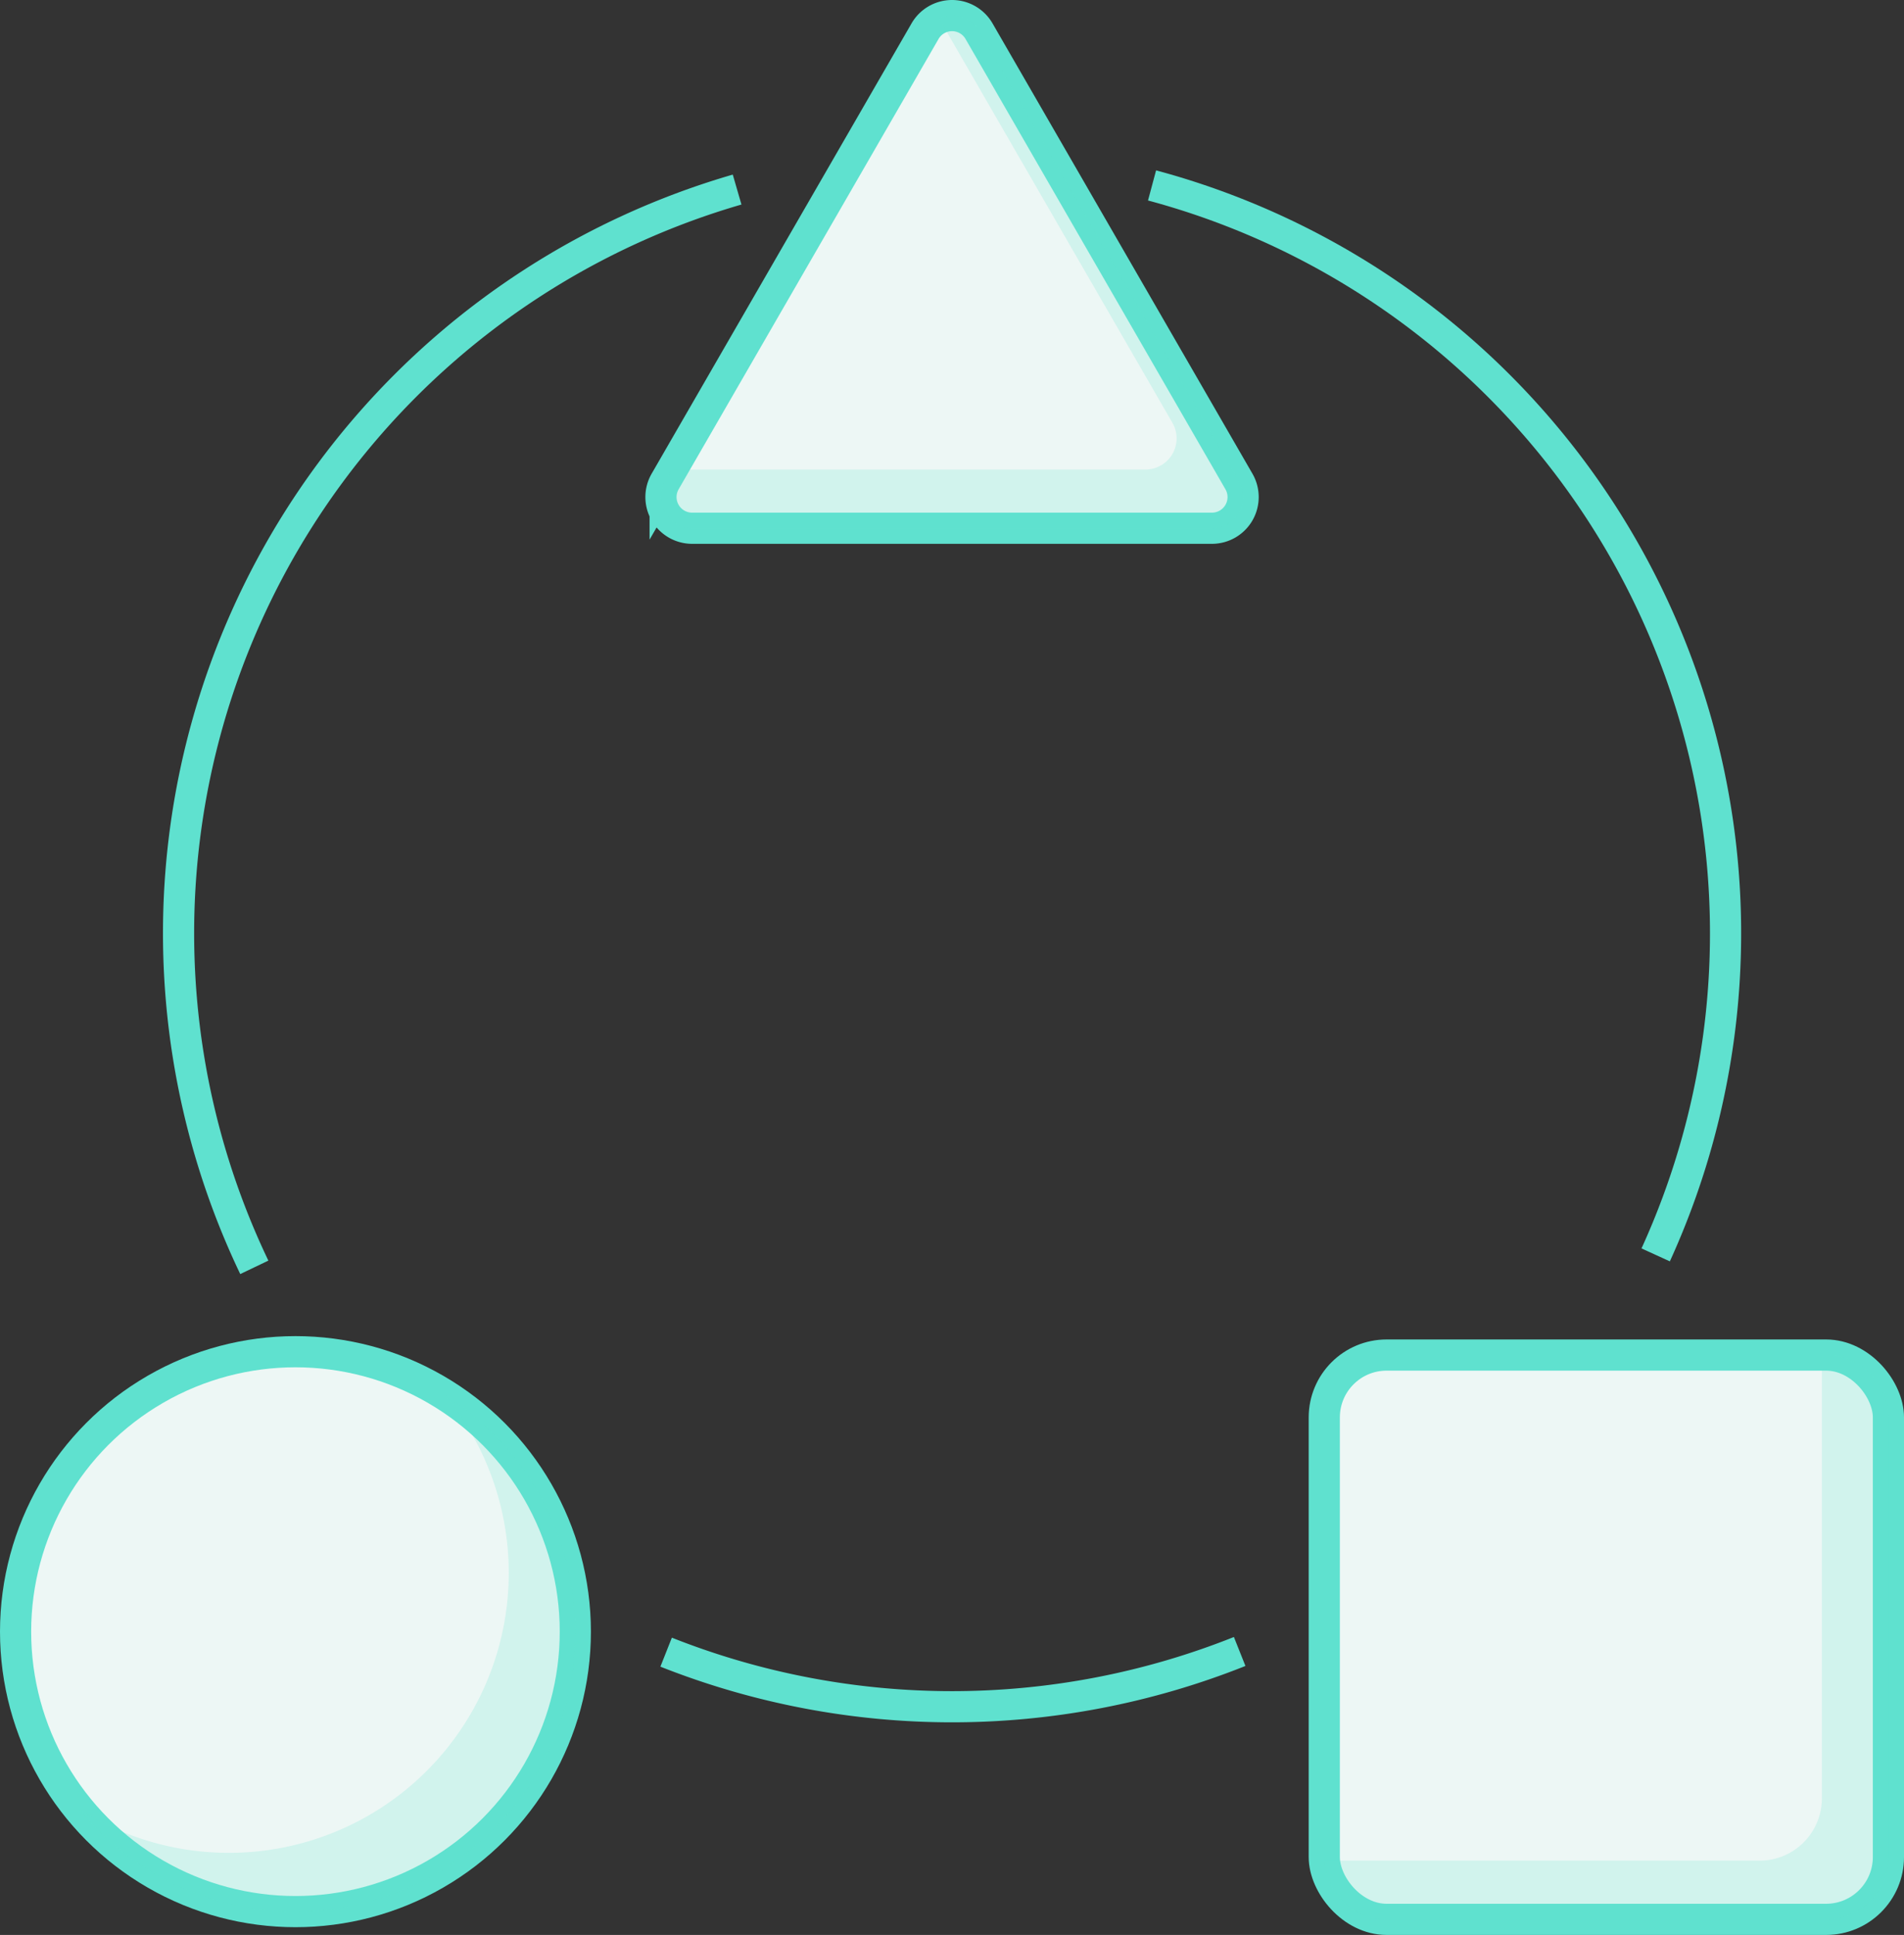 <svg xmlns="http://www.w3.org/2000/svg" viewBox="0 0 305.473 310.352"><rect x="0" y="0" width="305.473" height="310.352" fill="#333333" stroke="none"/><title>shapes</title><path d="M40.8,203.273A124.2,124.2,0,0,1,118.26,30.406" style="fill:none;stroke:#5fe1cf;stroke-miterlimit:10;stroke-width:5px"/><path d="M184.832,29.741a124.205,124.205,0,0,1,80.8,171.534" style="fill:none;stroke:#5fe1cf;stroke-miterlimit:10;stroke-width:5px"/><path d="M198.889,264.886a124.565,124.565,0,0,1-92.016.11" style="fill:none;stroke:#5fe1cf;stroke-miterlimit:10;stroke-width:5px"/><circle cx="47.402" cy="261.707" r="44.902" style="fill:#edf7f5;stroke:#5fe1cf;stroke-miterlimit:10;stroke-width:5px"/><rect x="212.463" y="217.341" width="90.511" height="90.511" rx="10" ry="10" style="fill:#edf7f5;stroke:#5fe1cf;stroke-miterlimit:10;stroke-width:5px"/><path d="M148.413,5l-41.7,72.226a5,5,0,0,0,4.33,7.5h83.4a5,5,0,0,0,4.33-7.5L157.073,5A5,5,0,0,0,148.413,5Z" style="fill:#edf7f5;stroke:#5fe1cf;stroke-miterlimit:10;stroke-width:5px"/><path d="M71.4,223.763a44.9,44.9,0,0,1-58.668,66.475A44.9,44.9,0,1,0,71.4,223.763Z" style="fill:#5fe1cf;opacity:0.2"/><path d="M292.979,217.341h-.707c.011.195.029.388.029.586v70.51a10,10,0,0,1-10,10H212.5a9.992,9.992,0,0,0,9.971,9.415h70.51a10,10,0,0,0,10-10V227.341A10,10,0,0,0,292.979,217.341Z" style="fill:#5fe1cf;opacity:0.2"/><path d="M157.079,5a4.994,4.994,0,0,0-6.42-2.038L188.1,67.812a5,5,0,0,1-4.331,7.5H107.824l-1.105,1.914a5,5,0,0,0,4.33,7.5h83.4a5,5,0,0,0,4.331-7.5Z" style="fill:#5fe1cf;opacity:0.2"/></svg>